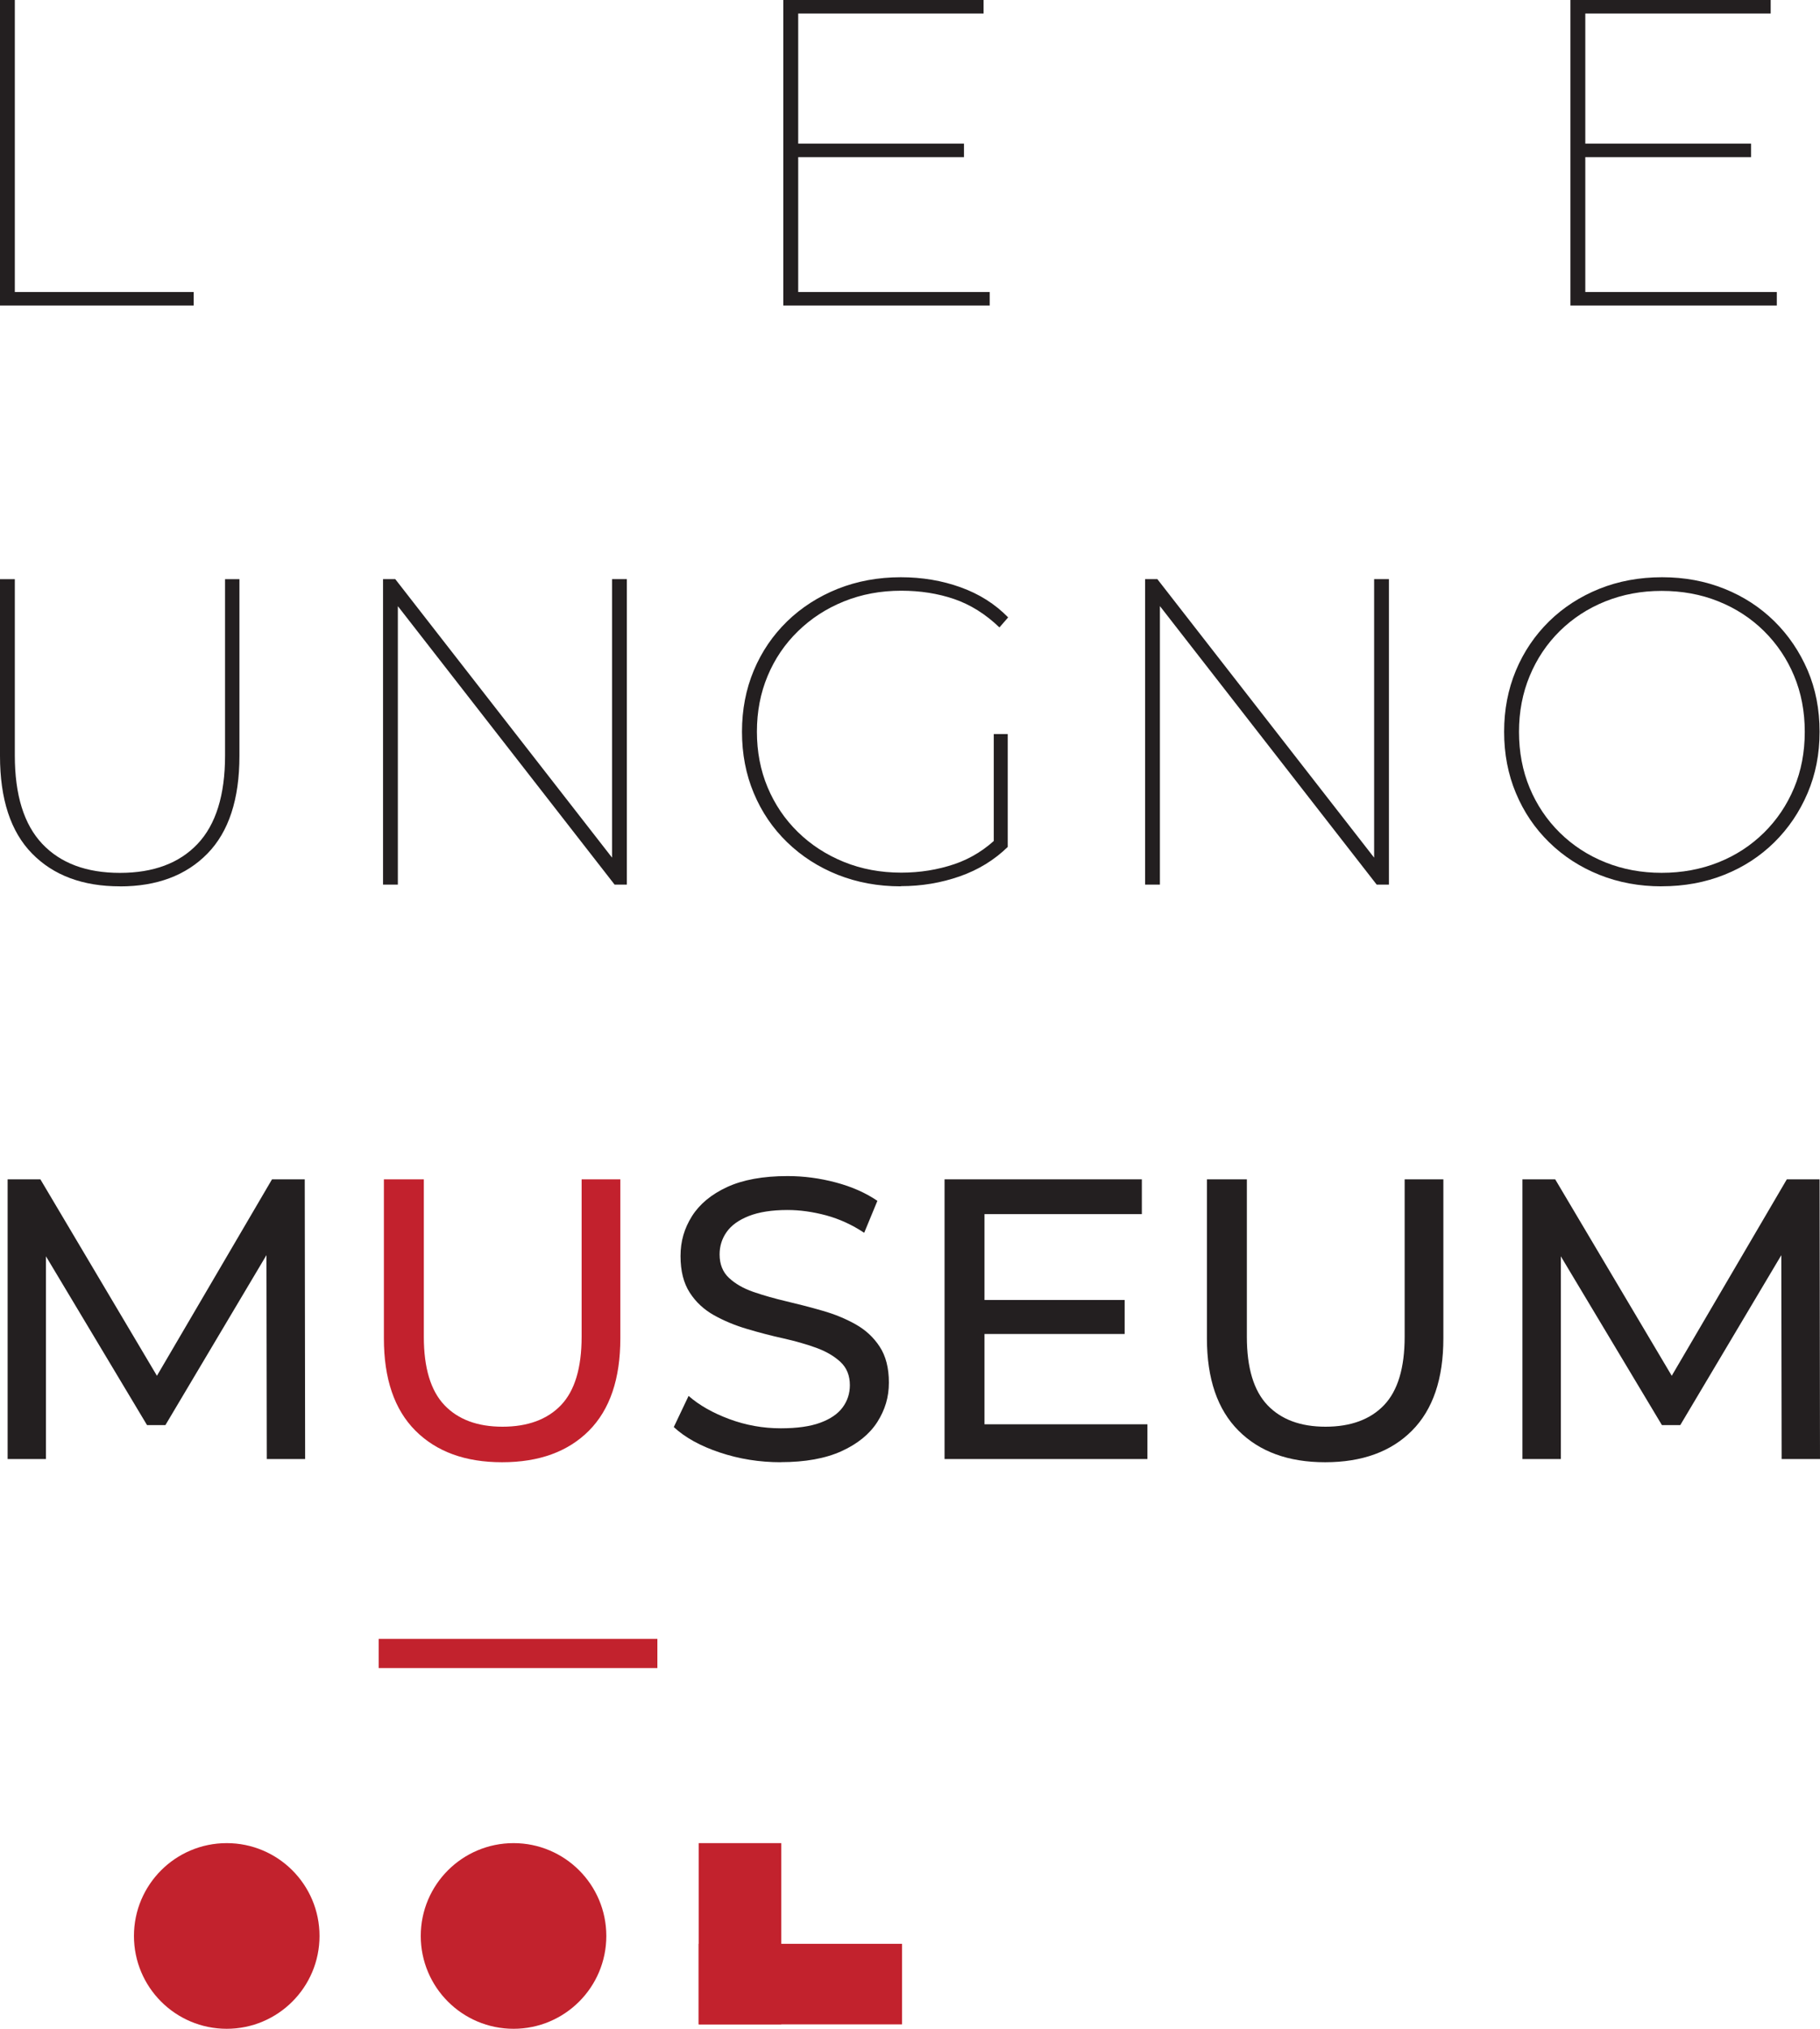 <svg width="70" height="78" viewBox="0 0 70 78" fill="none" xmlns="http://www.w3.org/2000/svg">
<g clip-path="url(#clip0_132_1776)">
<path d="M0.293 56.095V45.341H1.553L6.376 53.467H5.7L10.462 45.341H11.721L11.736 56.095H10.261L10.247 47.662H10.601L6.362 54.79H5.655L1.385 47.662H1.768V56.095H0.293Z" fill="#231F20"/>
<path d="M19.309 56.218C17.896 56.218 16.786 55.813 15.977 55.003C15.169 54.194 14.765 53.01 14.765 51.455V45.341H16.301V51.394C16.301 52.592 16.566 53.467 17.093 54.022C17.62 54.575 18.364 54.852 19.328 54.852C20.293 54.852 21.051 54.575 21.578 54.022C22.105 53.469 22.37 52.594 22.37 51.394V45.341H23.859V51.455C23.859 53.013 23.457 54.194 22.654 55.003C21.85 55.811 20.737 56.218 19.312 56.218H19.309Z" fill="#C2212D"/>
<path d="M30.031 56.218C29.211 56.218 28.429 56.093 27.68 55.842C26.933 55.592 26.345 55.265 25.915 54.866L26.484 53.668C26.893 54.027 27.415 54.322 28.051 54.559C28.687 54.795 29.346 54.913 30.031 54.913C30.655 54.913 31.163 54.842 31.551 54.698C31.941 54.554 32.227 54.358 32.411 54.107C32.595 53.857 32.687 53.573 32.687 53.254C32.687 52.885 32.567 52.588 32.326 52.363C32.085 52.139 31.773 51.956 31.39 51.817C31.007 51.678 30.584 51.559 30.123 51.455C29.663 51.354 29.199 51.233 28.734 51.094C28.268 50.957 27.843 50.779 27.458 50.564C27.075 50.349 26.763 50.061 26.529 49.697C26.293 49.333 26.174 48.865 26.174 48.291C26.174 47.716 26.321 47.227 26.612 46.761C26.905 46.296 27.354 45.922 27.963 45.639C28.573 45.358 29.348 45.216 30.291 45.216C30.915 45.216 31.534 45.298 32.149 45.462C32.763 45.625 33.295 45.861 33.746 46.168L33.238 47.397C32.777 47.09 32.29 46.868 31.78 46.728C31.267 46.591 30.771 46.52 30.291 46.52C29.686 46.52 29.19 46.599 28.8 46.752C28.41 46.906 28.127 47.111 27.947 47.367C27.767 47.622 27.677 47.91 27.677 48.227C27.677 48.605 27.798 48.908 28.039 49.132C28.28 49.357 28.592 49.536 28.975 49.669C29.358 49.801 29.781 49.922 30.241 50.03C30.702 50.139 31.166 50.257 31.631 50.392C32.097 50.524 32.522 50.699 32.905 50.914C33.288 51.129 33.6 51.415 33.834 51.775C34.07 52.134 34.188 52.595 34.188 53.157C34.188 53.72 34.039 54.204 33.744 54.67C33.446 55.135 32.988 55.509 32.368 55.792C31.749 56.074 30.967 56.215 30.026 56.215L30.031 56.218Z" fill="#231F20"/>
<path d="M36.329 56.095V45.341H43.917V46.679H37.865V54.759H44.132V56.095H36.329ZM37.726 51.287V49.98H43.256V51.287H37.726Z" fill="#231F20"/>
<path d="M50.967 56.218C49.553 56.218 48.443 55.813 47.635 55.003C46.826 54.194 46.42 53.01 46.42 51.455V45.341H47.956V51.394C47.956 52.592 48.221 53.467 48.748 54.022C49.275 54.575 50.019 54.852 50.983 54.852C51.947 54.852 52.706 54.575 53.233 54.022C53.76 53.469 54.025 52.594 54.025 51.394V45.341H55.514V51.455C55.514 53.013 55.112 54.194 54.308 55.003C53.505 55.811 52.389 56.218 50.967 56.218Z" fill="#231F20"/>
<path d="M58.555 56.095V45.341H59.815L64.638 53.467H63.962L68.724 45.341H69.984L70 56.095H68.525L68.511 47.662H68.866L64.626 54.79H63.92L59.649 47.662H60.032V56.095H58.557H58.555Z" fill="#231F20"/>
<path d="M4.615 34.077C3.183 34.077 2.056 33.656 1.234 32.817C0.411 31.978 0 30.728 0 29.062V22.267H0.57V29.045C0.57 30.567 0.922 31.699 1.626 32.444C2.33 33.188 3.325 33.559 4.613 33.559C5.901 33.559 6.896 33.188 7.6 32.444C8.304 31.699 8.656 30.567 8.656 29.045V22.267H9.209V29.062C9.209 30.728 8.798 31.981 7.976 32.82C7.153 33.659 6.033 34.079 4.611 34.079L4.615 34.077Z" fill="#231F20"/>
<path d="M14.732 34.011V22.265H15.202L23.826 33.34H23.54V22.265H24.109V34.011H23.639L15.015 22.936H15.302V34.011H14.732Z" fill="#231F20"/>
<path d="M34.647 34.077C33.775 34.077 32.967 33.928 32.222 33.633C31.478 33.337 30.83 32.919 30.275 32.382C29.722 31.846 29.294 31.217 28.992 30.494C28.689 29.773 28.538 28.986 28.538 28.135C28.538 27.284 28.689 26.5 28.992 25.776C29.294 25.055 29.722 24.427 30.275 23.888C30.828 23.352 31.478 22.936 32.222 22.638C32.967 22.342 33.775 22.193 34.647 22.193C35.465 22.193 36.23 22.321 36.946 22.579C37.662 22.836 38.272 23.221 38.775 23.737L38.44 24.122C37.903 23.607 37.322 23.245 36.696 23.03C36.07 22.817 35.394 22.711 34.666 22.711C33.872 22.711 33.137 22.848 32.459 23.122C31.78 23.396 31.192 23.779 30.689 24.271C30.185 24.762 29.795 25.337 29.523 25.991C29.249 26.646 29.112 27.36 29.112 28.131C29.112 28.901 29.249 29.615 29.523 30.269C29.798 30.924 30.185 31.498 30.689 31.99C31.192 32.482 31.783 32.864 32.459 33.139C33.135 33.413 33.869 33.55 34.666 33.55C35.382 33.55 36.06 33.441 36.705 33.224C37.348 33.006 37.922 32.645 38.426 32.141L38.761 32.56C38.246 33.063 37.632 33.441 36.916 33.692C36.2 33.942 35.446 34.07 34.652 34.07L34.647 34.077ZM38.759 32.567L38.222 32.501V28.223H38.759V32.569V32.567Z" fill="#231F20"/>
<path d="M44.043 34.011V22.265H44.513L53.136 33.34H52.851V22.265H53.42V34.011H52.95L44.327 22.936H44.612V34.011H44.043Z" fill="#231F20"/>
<path d="M63.91 34.077C63.048 34.077 62.249 33.928 61.512 33.633C60.774 33.337 60.129 32.919 59.581 32.382C59.033 31.846 58.607 31.217 58.305 30.494C58.002 29.773 57.851 28.986 57.851 28.135C57.851 27.284 58.002 26.5 58.305 25.776C58.607 25.055 59.033 24.427 59.581 23.888C60.129 23.352 60.772 22.936 61.512 22.638C62.249 22.342 63.055 22.193 63.927 22.193C64.799 22.193 65.588 22.342 66.326 22.638C67.063 22.933 67.703 23.352 68.247 23.888C68.79 24.424 69.213 25.051 69.523 25.767C69.83 26.483 69.984 27.273 69.984 28.133C69.984 28.993 69.83 29.768 69.523 30.492C69.216 31.212 68.79 31.843 68.247 32.38C67.703 32.916 67.065 33.335 66.326 33.63C65.588 33.926 64.782 34.075 63.91 34.075V34.077ZM63.91 33.557C64.692 33.557 65.42 33.422 66.091 33.155C66.763 32.888 67.346 32.505 67.845 32.014C68.344 31.522 68.729 30.948 69.003 30.293C69.277 29.638 69.414 28.92 69.414 28.137C69.414 27.355 69.277 26.637 69.003 25.982C68.729 25.327 68.344 24.755 67.845 24.261C67.346 23.77 66.763 23.389 66.091 23.12C65.42 22.85 64.692 22.718 63.91 22.718C63.128 22.718 62.417 22.853 61.746 23.12C61.075 23.389 60.491 23.77 59.992 24.261C59.493 24.753 59.108 25.33 58.834 25.989C58.56 26.648 58.423 27.365 58.423 28.137C58.423 28.91 58.56 29.638 58.834 30.293C59.108 30.948 59.493 31.522 59.992 32.014C60.491 32.505 61.075 32.886 61.746 33.155C62.417 33.425 63.138 33.557 63.91 33.557Z" fill="#231F20"/>
<path d="M0 11.747V0H0.57V11.227H7.449V11.747H0Z" fill="#231F20"/>
<path d="M30.128 11.747V0H37.83V0.52H30.7V11.227H38.066V11.747H30.131H30.128ZM30.599 6.041V5.521H37.076V6.041H30.599Z" fill="#231F20"/>
<path d="M60.401 11.747V0H68.103V0.52H60.973V11.227H68.339V11.747H60.403H60.401ZM60.871 6.041V5.521H67.349V6.041H60.871Z" fill="#231F20"/>
<path d="M25.284 63.009H14.565V64.131H25.284V63.009Z" fill="#C2222D"/>
<path d="M8.72 78C10.691 78 12.289 76.402 12.289 74.431C12.289 72.46 10.691 70.862 8.72 70.862C6.749 70.862 5.152 72.46 5.152 74.431C5.152 76.402 6.749 78 8.72 78Z" fill="#C2222D"/>
<path d="M19.752 78C21.722 78 23.32 76.402 23.32 74.431C23.32 72.46 21.722 70.862 19.752 70.862C17.781 70.862 16.183 72.46 16.183 74.431C16.183 76.402 17.781 78 19.752 78Z" fill="#C2222D"/>
<path d="M30.05 70.862H26.872V77.828H30.05V70.862Z" fill="#C2222D"/>
<path d="M34.694 74.733H26.872V77.83H34.694V74.733Z" fill="#C2222D"/>
</g>
<defs>
<clipPath id="clip0_132_1776">
<rect width="70" height="78" fill="white"/>
</clipPath>
</defs>
</svg>
